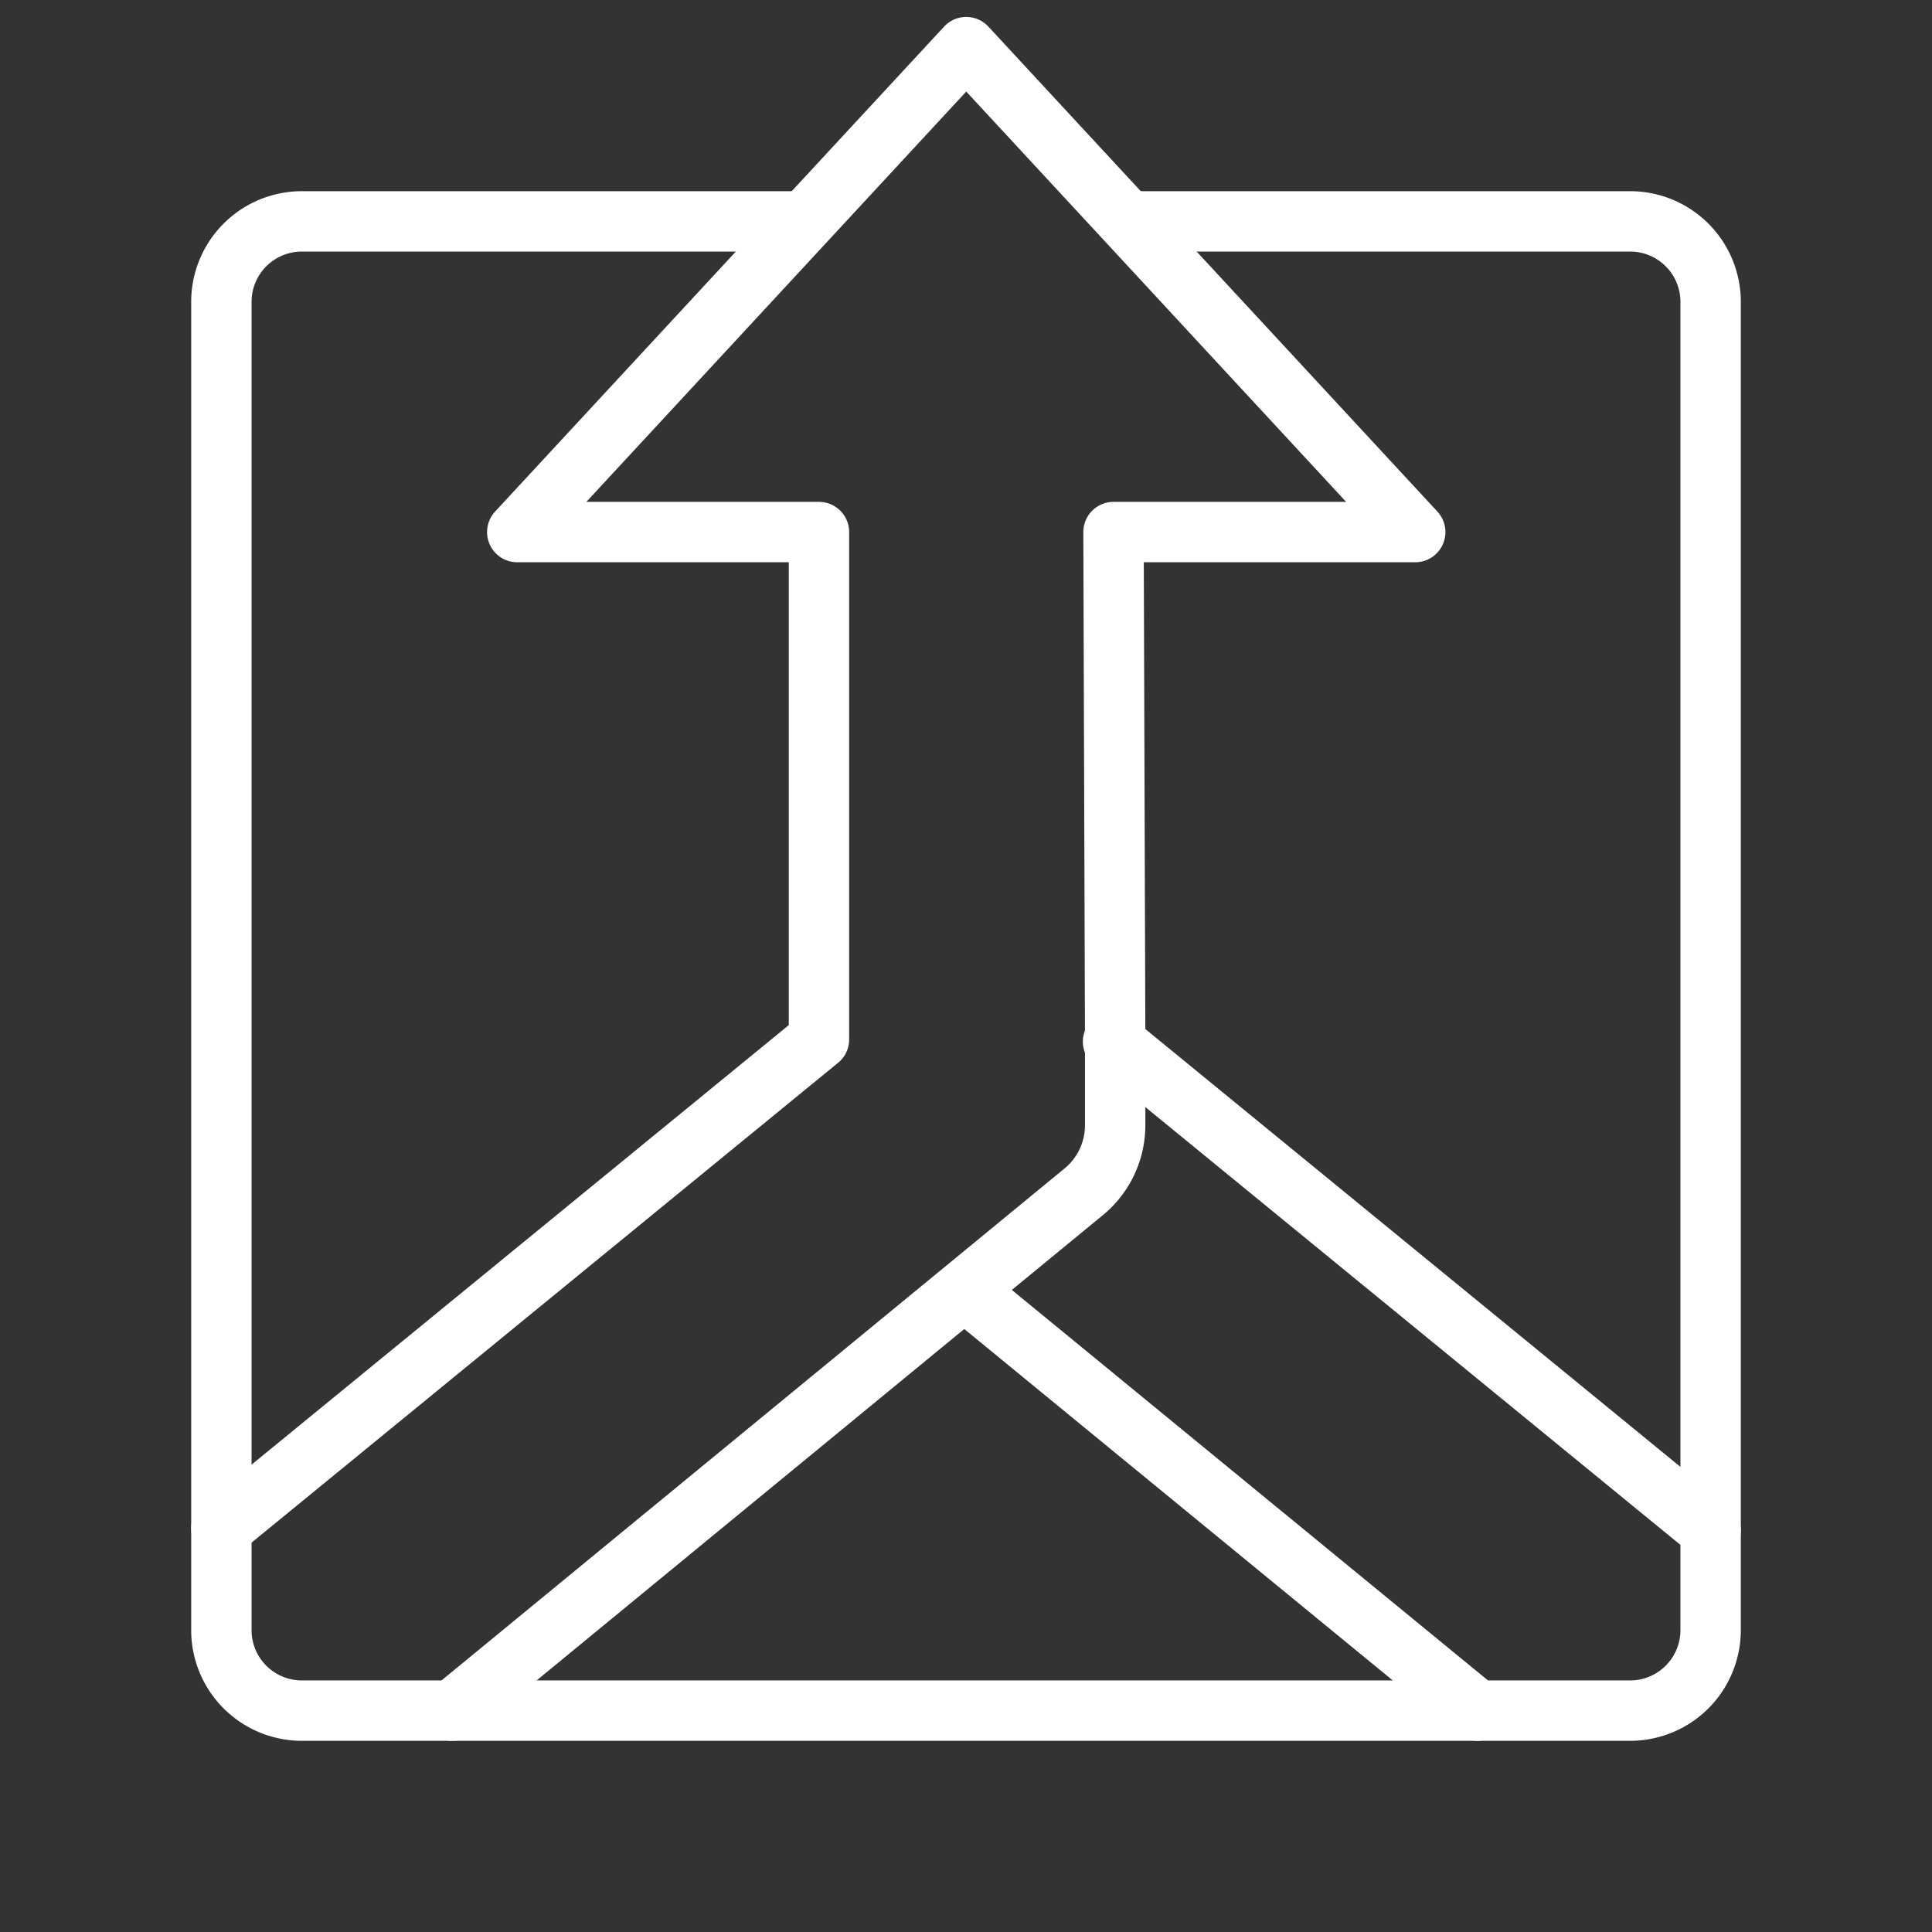 <ns0:svg xmlns:ns0="http://www.w3.org/2000/svg" viewBox="0 0 48 48" style="stroke-width:1.5px"><ns0:rect x="0" y="0" width="48" height="48" fill="#333333" stroke="none"/><ns0:defs style="stroke-width:1.5px"><ns0:style style="stroke-width:1.5px">.a{fill:none;stroke:#fff;stroke-linecap:round;stroke-linejoin:round;}</ns0:style></ns0:defs><ns0:path class="a" d="M19.918,5.5H7.5a2,2,0,0,0-2,2v33a2,2,0,0,0,2,2h33a2,2,0,0,0,2-2V7.5a2,2,0,0,0-2-2H28.082" style="stroke-width:1.5px" /><ns0:path class="a" d="M42.5,38.027,27.653,25.879" style="stroke-width:1.5px" /><ns0:path class="a" d="M23.983,32.07,36.7,42.5" style="stroke-width:1.5px" /><ns0:path class="a" d="M11.238,42.5l15.679-12.884a2.142,2.142,0,0,0,.789-1.662V25.757l-.041-12.538h7.496L24.006,1.171,12.851,13.219h7.496l0,12.605L5.5,37.971" style="stroke-width:1.5px" /></ns0:svg>